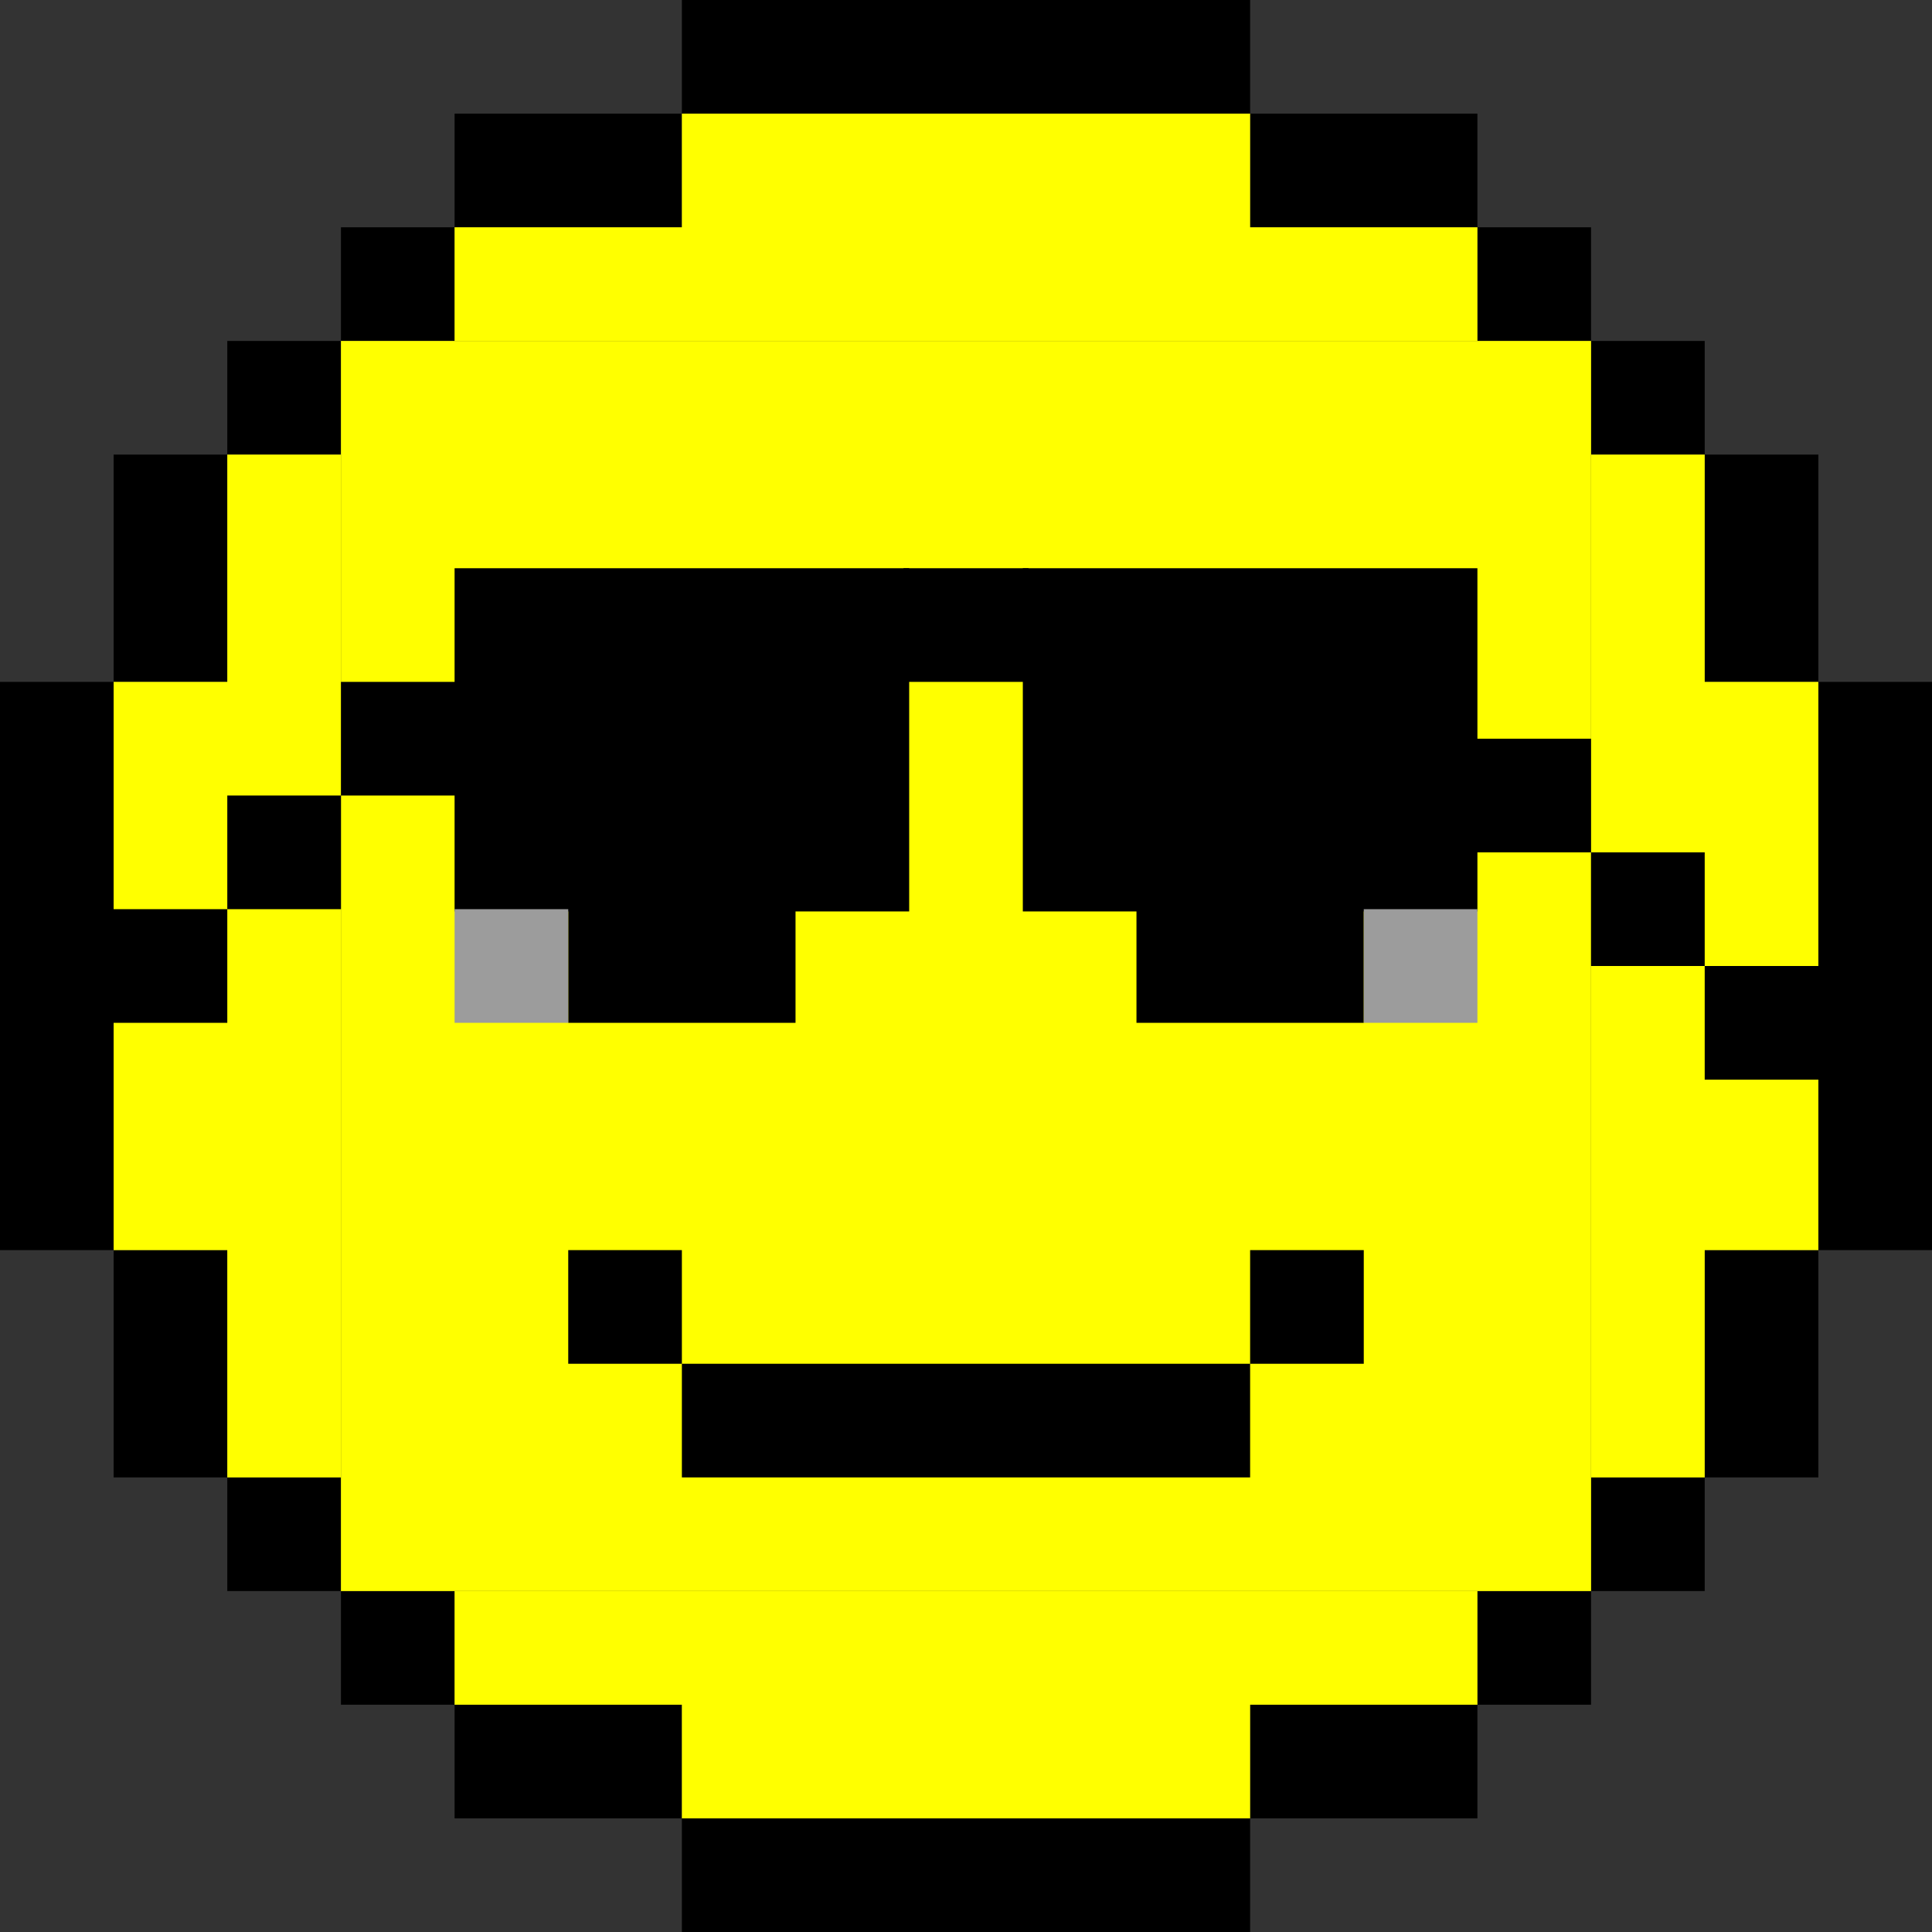 <svg width="17" height="17" viewBox="0 0 17 17"  xmlns="http://www.w3.org/2000/svg">
    <rect x="0" y="0" width="17" height="17" fill="#333333" stroke="none"/>
    <path d="M6,0.5h5 M11,1.5h2 M13,2.5h1 M14,3.5h1 M15.5,4v2 M16.5,6v5 M15.5,11v2 M14.5,13v1 M13.5,14v1 M11,15.5h2 M6,16.5h5 M4,15.5h2 M3,14.5h1 M2,13.5h1 M1.5,11v2 M0.5,6v5 M1.5,4v2 M2.5,3v1 M3.5,2v1 M4,1.5h2 z" stroke="black"/>
    <path d="M6,1.5h5 M4,2.5h9 M1.5,6v5 M2.5,4v9 M14.5,4v9 M15.5,6v5 M4,14.5h9 M6,15.5h5" stroke="yellow" />
    <rect x="3" y="3" width="11" height="11" fill="yellow" />
    
    <path d="M0.95,8.5h1.05 M2,7.5h1 M3,6.5h1.1 M7.95,5.5h1.1 M12.9,7h1.1 M14,8h1 M15,9h1.05 M5,8.5h2 M10,8.5h2" stroke="black" />
    <rect x="4" y="5" width="4" height="3.02" fill="black" />
    <rect x="9" y="5" width="4" height="3.02" fill="black" />
    <path d="M4,8.5h1 M12,8.5h1" stroke="#9c9c9c70" />
    
    <path d="M5,11.5h1 M6,12.5h5 M11,11.5h1" stroke="black" />
</svg>
